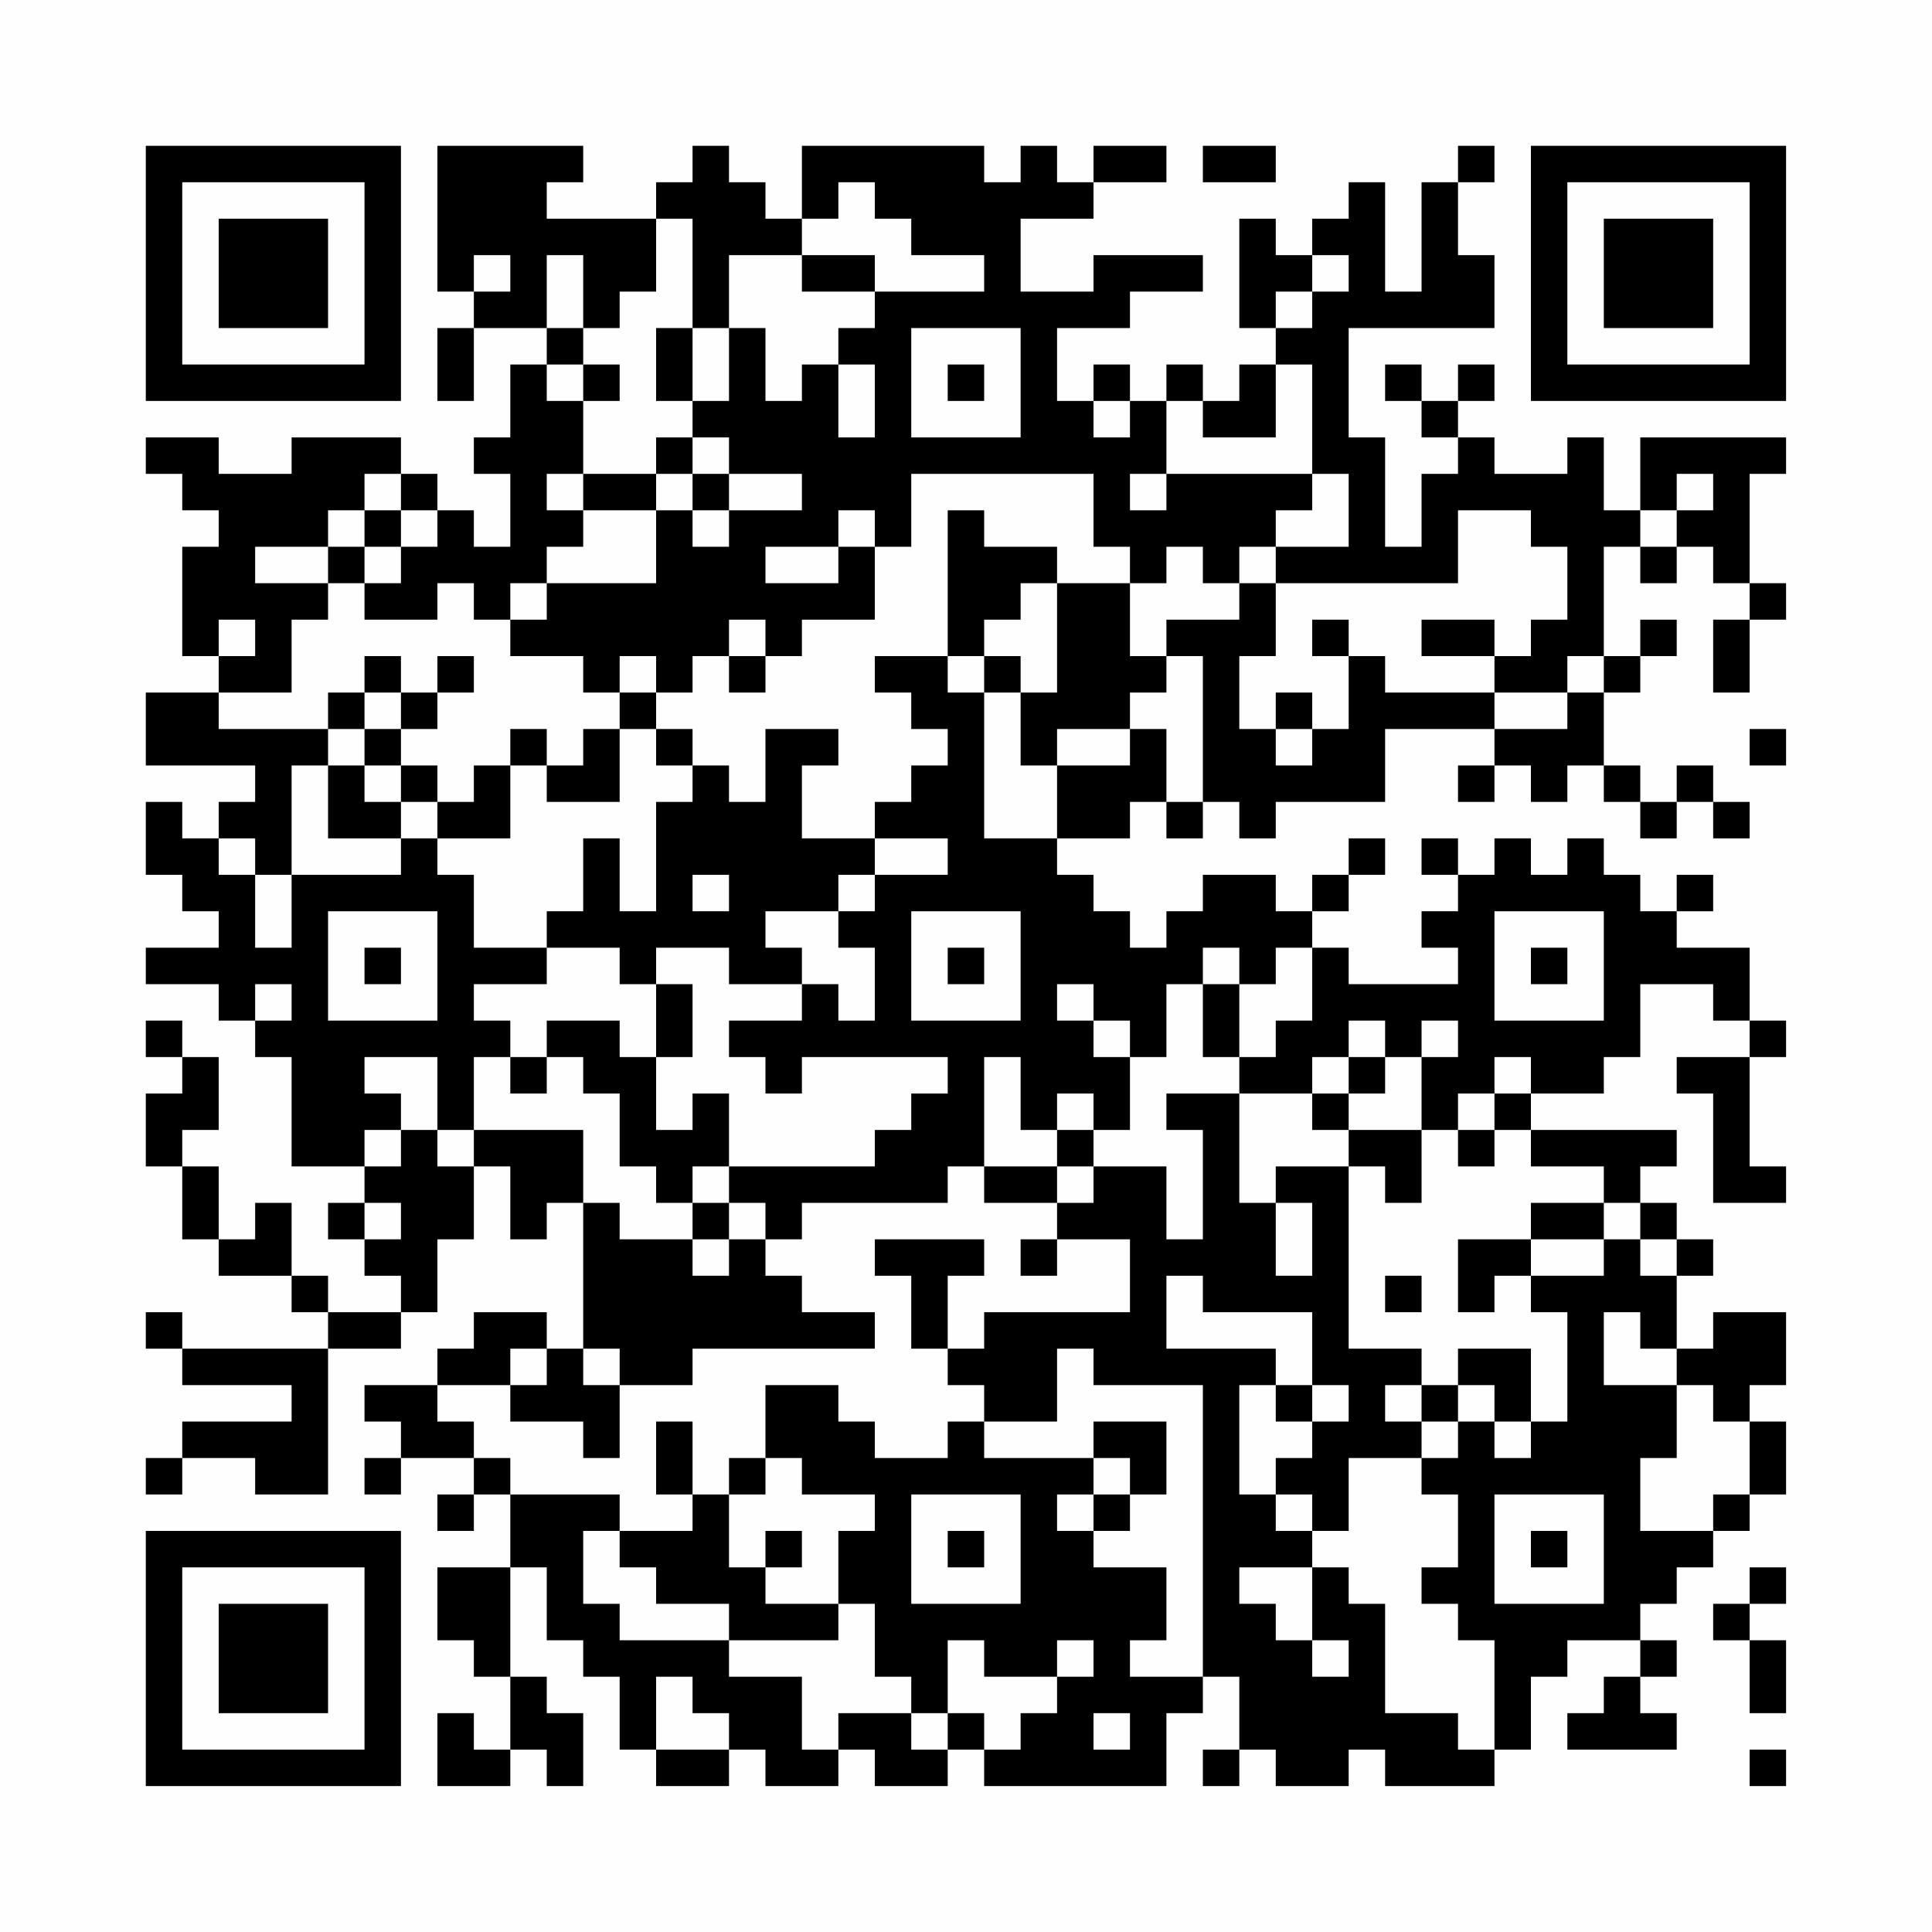 <?xml version="1.0" encoding="UTF-8"?>
<svg xmlns="http://www.w3.org/2000/svg" version="1.1" width="300" height="300" viewBox="0 0 300 300"><rect x="0" y="0" width="300" height="300" fill="#fefefe"/><g transform="scale(5.660)"><g transform="translate(4.000,4.000)"><path fill-rule="evenodd" d="M8 0L8 4L9 4L9 5L8 5L8 7L9 7L9 5L11 5L11 6L10 6L10 8L9 8L9 9L10 9L10 11L9 11L9 10L8 10L8 9L7 9L7 8L4 8L4 9L2 9L2 8L0 8L0 9L1 9L1 10L2 10L2 11L1 11L1 14L2 14L2 15L0 15L0 17L3 17L3 18L2 18L2 19L1 19L1 18L0 18L0 20L1 20L1 21L2 21L2 22L0 22L0 23L2 23L2 24L3 24L3 25L4 25L4 28L6 28L6 29L5 29L5 30L6 30L6 31L7 31L7 32L5 32L5 31L4 31L4 29L3 29L3 30L2 30L2 28L1 28L1 27L2 27L2 25L1 25L1 24L0 24L0 25L1 25L1 26L0 26L0 28L1 28L1 30L2 30L2 31L4 31L4 32L5 32L5 33L1 33L1 32L0 32L0 33L1 33L1 34L4 34L4 35L1 35L1 36L0 36L0 37L1 37L1 36L3 36L3 37L5 37L5 33L7 33L7 32L8 32L8 30L9 30L9 28L10 28L10 30L11 30L11 29L12 29L12 33L11 33L11 32L9 32L9 33L8 33L8 34L6 34L6 35L7 35L7 36L6 36L6 37L7 37L7 36L9 36L9 37L8 37L8 38L9 38L9 37L10 37L10 39L8 39L8 41L9 41L9 42L10 42L10 44L9 44L9 43L8 43L8 45L10 45L10 44L11 44L11 45L12 45L12 43L11 43L11 42L10 42L10 39L11 39L11 41L12 41L12 42L13 42L13 44L14 44L14 45L16 45L16 44L17 44L17 45L19 45L19 44L20 44L20 45L22 45L22 44L23 44L23 45L28 45L28 43L29 43L29 42L30 42L30 44L29 44L29 45L30 45L30 44L31 44L31 45L33 45L33 44L34 44L34 45L37 45L37 44L38 44L38 42L39 42L39 41L41 41L41 42L40 42L40 43L39 43L39 44L42 44L42 43L41 43L41 42L42 42L42 41L41 41L41 40L42 40L42 39L43 39L43 38L44 38L44 37L45 37L45 35L44 35L44 34L45 34L45 32L43 32L43 33L42 33L42 31L43 31L43 30L42 30L42 29L41 29L41 28L42 28L42 27L38 27L38 26L40 26L40 25L41 25L41 23L43 23L43 24L44 24L44 25L42 25L42 26L43 26L43 29L45 29L45 28L44 28L44 25L45 25L45 24L44 24L44 22L42 22L42 21L43 21L43 20L42 20L42 21L41 21L41 20L40 20L40 19L39 19L39 20L38 20L38 19L37 19L37 20L36 20L36 19L35 19L35 20L36 20L36 21L35 21L35 22L36 22L36 23L33 23L33 22L32 22L32 21L33 21L33 20L34 20L34 19L33 19L33 20L32 20L32 21L31 21L31 20L29 20L29 21L28 21L28 22L27 22L27 21L26 21L26 20L25 20L25 19L27 19L27 18L28 18L28 19L29 19L29 18L30 18L30 19L31 19L31 18L34 18L34 16L37 16L37 17L36 17L36 18L37 18L37 17L38 17L38 18L39 18L39 17L40 17L40 18L41 18L41 19L42 19L42 18L43 18L43 19L44 19L44 18L43 18L43 17L42 17L42 18L41 18L41 17L40 17L40 15L41 15L41 14L42 14L42 13L41 13L41 14L40 14L40 11L41 11L41 12L42 12L42 11L43 11L43 12L44 12L44 13L43 13L43 15L44 15L44 13L45 13L45 12L44 12L44 9L45 9L45 8L41 8L41 10L40 10L40 8L39 8L39 9L37 9L37 8L36 8L36 7L37 7L37 6L36 6L36 7L35 7L35 6L34 6L34 7L35 7L35 8L36 8L36 9L35 9L35 11L34 11L34 8L33 8L33 5L37 5L37 3L36 3L36 1L37 1L37 0L36 0L36 1L35 1L35 4L34 4L34 1L33 1L33 2L32 2L32 3L31 3L31 2L30 2L30 5L31 5L31 6L30 6L30 7L29 7L29 6L28 6L28 7L27 7L27 6L26 6L26 7L25 7L25 5L27 5L27 4L29 4L29 3L26 3L26 4L24 4L24 2L26 2L26 1L28 1L28 0L26 0L26 1L25 1L25 0L24 0L24 1L23 1L23 0L18 0L18 2L17 2L17 1L16 1L16 0L15 0L15 1L14 1L14 2L11 2L11 1L12 1L12 0ZM29 0L29 1L31 1L31 0ZM19 1L19 2L18 2L18 3L16 3L16 5L15 5L15 2L14 2L14 4L13 4L13 5L12 5L12 3L11 3L11 5L12 5L12 6L11 6L11 7L12 7L12 9L11 9L11 10L12 10L12 11L11 11L11 12L10 12L10 13L9 13L9 12L8 12L8 13L6 13L6 12L7 12L7 11L8 11L8 10L7 10L7 9L6 9L6 10L5 10L5 11L3 11L3 12L5 12L5 13L4 13L4 15L2 15L2 16L5 16L5 17L4 17L4 20L3 20L3 19L2 19L2 20L3 20L3 22L4 22L4 20L7 20L7 19L8 19L8 20L9 20L9 22L11 22L11 23L9 23L9 24L10 24L10 25L9 25L9 27L8 27L8 25L6 25L6 26L7 26L7 27L6 27L6 28L7 28L7 27L8 27L8 28L9 28L9 27L12 27L12 29L13 29L13 30L15 30L15 31L16 31L16 30L17 30L17 31L18 31L18 32L20 32L20 33L15 33L15 34L13 34L13 33L12 33L12 34L13 34L13 36L12 36L12 35L10 35L10 34L11 34L11 33L10 33L10 34L8 34L8 35L9 35L9 36L10 36L10 37L13 37L13 38L12 38L12 40L13 40L13 41L16 41L16 42L18 42L18 44L19 44L19 43L21 43L21 44L22 44L22 43L23 43L23 44L24 44L24 43L25 43L25 42L26 42L26 41L25 41L25 42L23 42L23 41L22 41L22 43L21 43L21 42L20 42L20 40L19 40L19 38L20 38L20 37L18 37L18 36L17 36L17 34L19 34L19 35L20 35L20 36L22 36L22 35L23 35L23 36L26 36L26 37L25 37L25 38L26 38L26 39L28 39L28 41L27 41L27 42L29 42L29 34L26 34L26 33L25 33L25 35L23 35L23 34L22 34L22 33L23 33L23 32L27 32L27 30L25 30L25 29L26 29L26 28L28 28L28 30L29 30L29 27L28 27L28 26L30 26L30 29L31 29L31 31L32 31L32 29L31 29L31 28L33 28L33 33L35 33L35 34L34 34L34 35L35 35L35 36L33 36L33 38L32 38L32 37L31 37L31 36L32 36L32 35L33 35L33 34L32 34L32 32L29 32L29 31L28 31L28 33L31 33L31 34L30 34L30 37L31 37L31 38L32 38L32 39L30 39L30 40L31 40L31 41L32 41L32 42L33 42L33 41L32 41L32 39L33 39L33 40L34 40L34 43L36 43L36 44L37 44L37 41L36 41L36 40L35 40L35 39L36 39L36 37L35 37L35 36L36 36L36 35L37 35L37 36L38 36L38 35L39 35L39 32L38 32L38 31L40 31L40 30L41 30L41 31L42 31L42 30L41 30L41 29L40 29L40 28L38 28L38 27L37 27L37 26L38 26L38 25L37 25L37 26L36 26L36 27L35 27L35 25L36 25L36 24L35 24L35 25L34 25L34 24L33 24L33 25L32 25L32 26L30 26L30 25L31 25L31 24L32 24L32 22L31 22L31 23L30 23L30 22L29 22L29 23L28 23L28 25L27 25L27 24L26 24L26 23L25 23L25 24L26 24L26 25L27 25L27 27L26 27L26 26L25 26L25 27L24 27L24 25L23 25L23 28L22 28L22 29L18 29L18 30L17 30L17 29L16 29L16 28L20 28L20 27L21 27L21 26L22 26L22 25L18 25L18 26L17 26L17 25L16 25L16 24L18 24L18 23L19 23L19 24L20 24L20 22L19 22L19 21L20 21L20 20L22 20L22 19L20 19L20 18L21 18L21 17L22 17L22 16L21 16L21 15L20 15L20 14L22 14L22 15L23 15L23 19L25 19L25 17L27 17L27 16L28 16L28 18L29 18L29 14L28 14L28 13L30 13L30 12L31 12L31 14L30 14L30 16L31 16L31 17L32 17L32 16L33 16L33 14L34 14L34 15L37 15L37 16L39 16L39 15L40 15L40 14L39 14L39 15L37 15L37 14L38 14L38 13L39 13L39 11L38 11L38 10L36 10L36 12L31 12L31 11L33 11L33 9L32 9L32 6L31 6L31 8L29 8L29 7L28 7L28 9L27 9L27 10L28 10L28 9L32 9L32 10L31 10L31 11L30 11L30 12L29 12L29 11L28 11L28 12L27 12L27 11L26 11L26 9L21 9L21 11L20 11L20 10L19 10L19 11L17 11L17 12L19 12L19 11L20 11L20 13L18 13L18 14L17 14L17 13L16 13L16 14L15 14L15 15L14 15L14 14L13 14L13 15L12 15L12 14L10 14L10 13L11 13L11 12L14 12L14 10L15 10L15 11L16 11L16 10L18 10L18 9L16 9L16 8L15 8L15 7L16 7L16 5L17 5L17 7L18 7L18 6L19 6L19 8L20 8L20 6L19 6L19 5L20 5L20 4L23 4L23 3L21 3L21 2L20 2L20 1ZM9 3L9 4L10 4L10 3ZM18 3L18 4L20 4L20 3ZM32 3L32 4L31 4L31 5L32 5L32 4L33 4L33 3ZM14 5L14 7L15 7L15 5ZM21 5L21 8L24 8L24 5ZM12 6L12 7L13 7L13 6ZM22 6L22 7L23 7L23 6ZM26 7L26 8L27 8L27 7ZM14 8L14 9L12 9L12 10L14 10L14 9L15 9L15 10L16 10L16 9L15 9L15 8ZM42 9L42 10L41 10L41 11L42 11L42 10L43 10L43 9ZM6 10L6 11L5 11L5 12L6 12L6 11L7 11L7 10ZM22 10L22 14L23 14L23 15L24 15L24 17L25 17L25 16L27 16L27 15L28 15L28 14L27 14L27 12L25 12L25 11L23 11L23 10ZM24 12L24 13L23 13L23 14L24 14L24 15L25 15L25 12ZM2 13L2 14L3 14L3 13ZM32 13L32 14L33 14L33 13ZM35 13L35 14L37 14L37 13ZM6 14L6 15L5 15L5 16L6 16L6 17L5 17L5 19L7 19L7 18L8 18L8 19L10 19L10 17L11 17L11 18L13 18L13 16L14 16L14 17L15 17L15 18L14 18L14 21L13 21L13 19L12 19L12 21L11 21L11 22L13 22L13 23L14 23L14 25L13 25L13 24L11 24L11 25L10 25L10 26L11 26L11 25L12 25L12 26L13 26L13 28L14 28L14 29L15 29L15 30L16 30L16 29L15 29L15 28L16 28L16 26L15 26L15 27L14 27L14 25L15 25L15 23L14 23L14 22L16 22L16 23L18 23L18 22L17 22L17 21L19 21L19 20L20 20L20 19L18 19L18 17L19 17L19 16L17 16L17 18L16 18L16 17L15 17L15 16L14 16L14 15L13 15L13 16L12 16L12 17L11 17L11 16L10 16L10 17L9 17L9 18L8 18L8 17L7 17L7 16L8 16L8 15L9 15L9 14L8 14L8 15L7 15L7 14ZM16 14L16 15L17 15L17 14ZM6 15L6 16L7 16L7 15ZM31 15L31 16L32 16L32 15ZM44 16L44 17L45 17L45 16ZM6 17L6 18L7 18L7 17ZM15 20L15 21L16 21L16 20ZM5 21L5 24L8 24L8 21ZM21 21L21 24L24 24L24 21ZM37 21L37 24L40 24L40 21ZM6 22L6 23L7 23L7 22ZM22 22L22 23L23 23L23 22ZM38 22L38 23L39 23L39 22ZM3 23L3 24L4 24L4 23ZM29 23L29 25L30 25L30 23ZM33 25L33 26L32 26L32 27L33 27L33 28L34 28L34 29L35 29L35 27L33 27L33 26L34 26L34 25ZM25 27L25 28L23 28L23 29L25 29L25 28L26 28L26 27ZM36 27L36 28L37 28L37 27ZM6 29L6 30L7 30L7 29ZM38 29L38 30L36 30L36 32L37 32L37 31L38 31L38 30L40 30L40 29ZM20 30L20 31L21 31L21 33L22 33L22 31L23 31L23 30ZM24 30L24 31L25 31L25 30ZM34 31L34 32L35 32L35 31ZM40 32L40 34L42 34L42 36L41 36L41 38L43 38L43 37L44 37L44 35L43 35L43 34L42 34L42 33L41 33L41 32ZM36 33L36 34L35 34L35 35L36 35L36 34L37 34L37 35L38 35L38 33ZM31 34L31 35L32 35L32 34ZM14 35L14 37L15 37L15 38L13 38L13 39L14 39L14 40L16 40L16 41L19 41L19 40L17 40L17 39L18 39L18 38L17 38L17 39L16 39L16 37L17 37L17 36L16 36L16 37L15 37L15 35ZM26 35L26 36L27 36L27 37L26 37L26 38L27 38L27 37L28 37L28 35ZM21 37L21 40L24 40L24 37ZM37 37L37 40L40 40L40 37ZM22 38L22 39L23 39L23 38ZM38 38L38 39L39 39L39 38ZM44 39L44 40L43 40L43 41L44 41L44 43L45 43L45 41L44 41L44 40L45 40L45 39ZM14 42L14 44L16 44L16 43L15 43L15 42ZM26 43L26 44L27 44L27 43ZM44 44L44 45L45 45L45 44ZM0 0L0 7L7 7L7 0ZM1 1L1 6L6 6L6 1ZM2 2L2 5L5 5L5 2ZM45 0L38 0L38 7L45 7ZM44 1L39 1L39 6L44 6ZM43 2L40 2L40 5L43 5ZM0 45L7 45L7 38L0 38ZM1 44L6 44L6 39L1 39ZM2 43L5 43L5 40L2 40Z" fill="#000000"/></g></g></svg>
